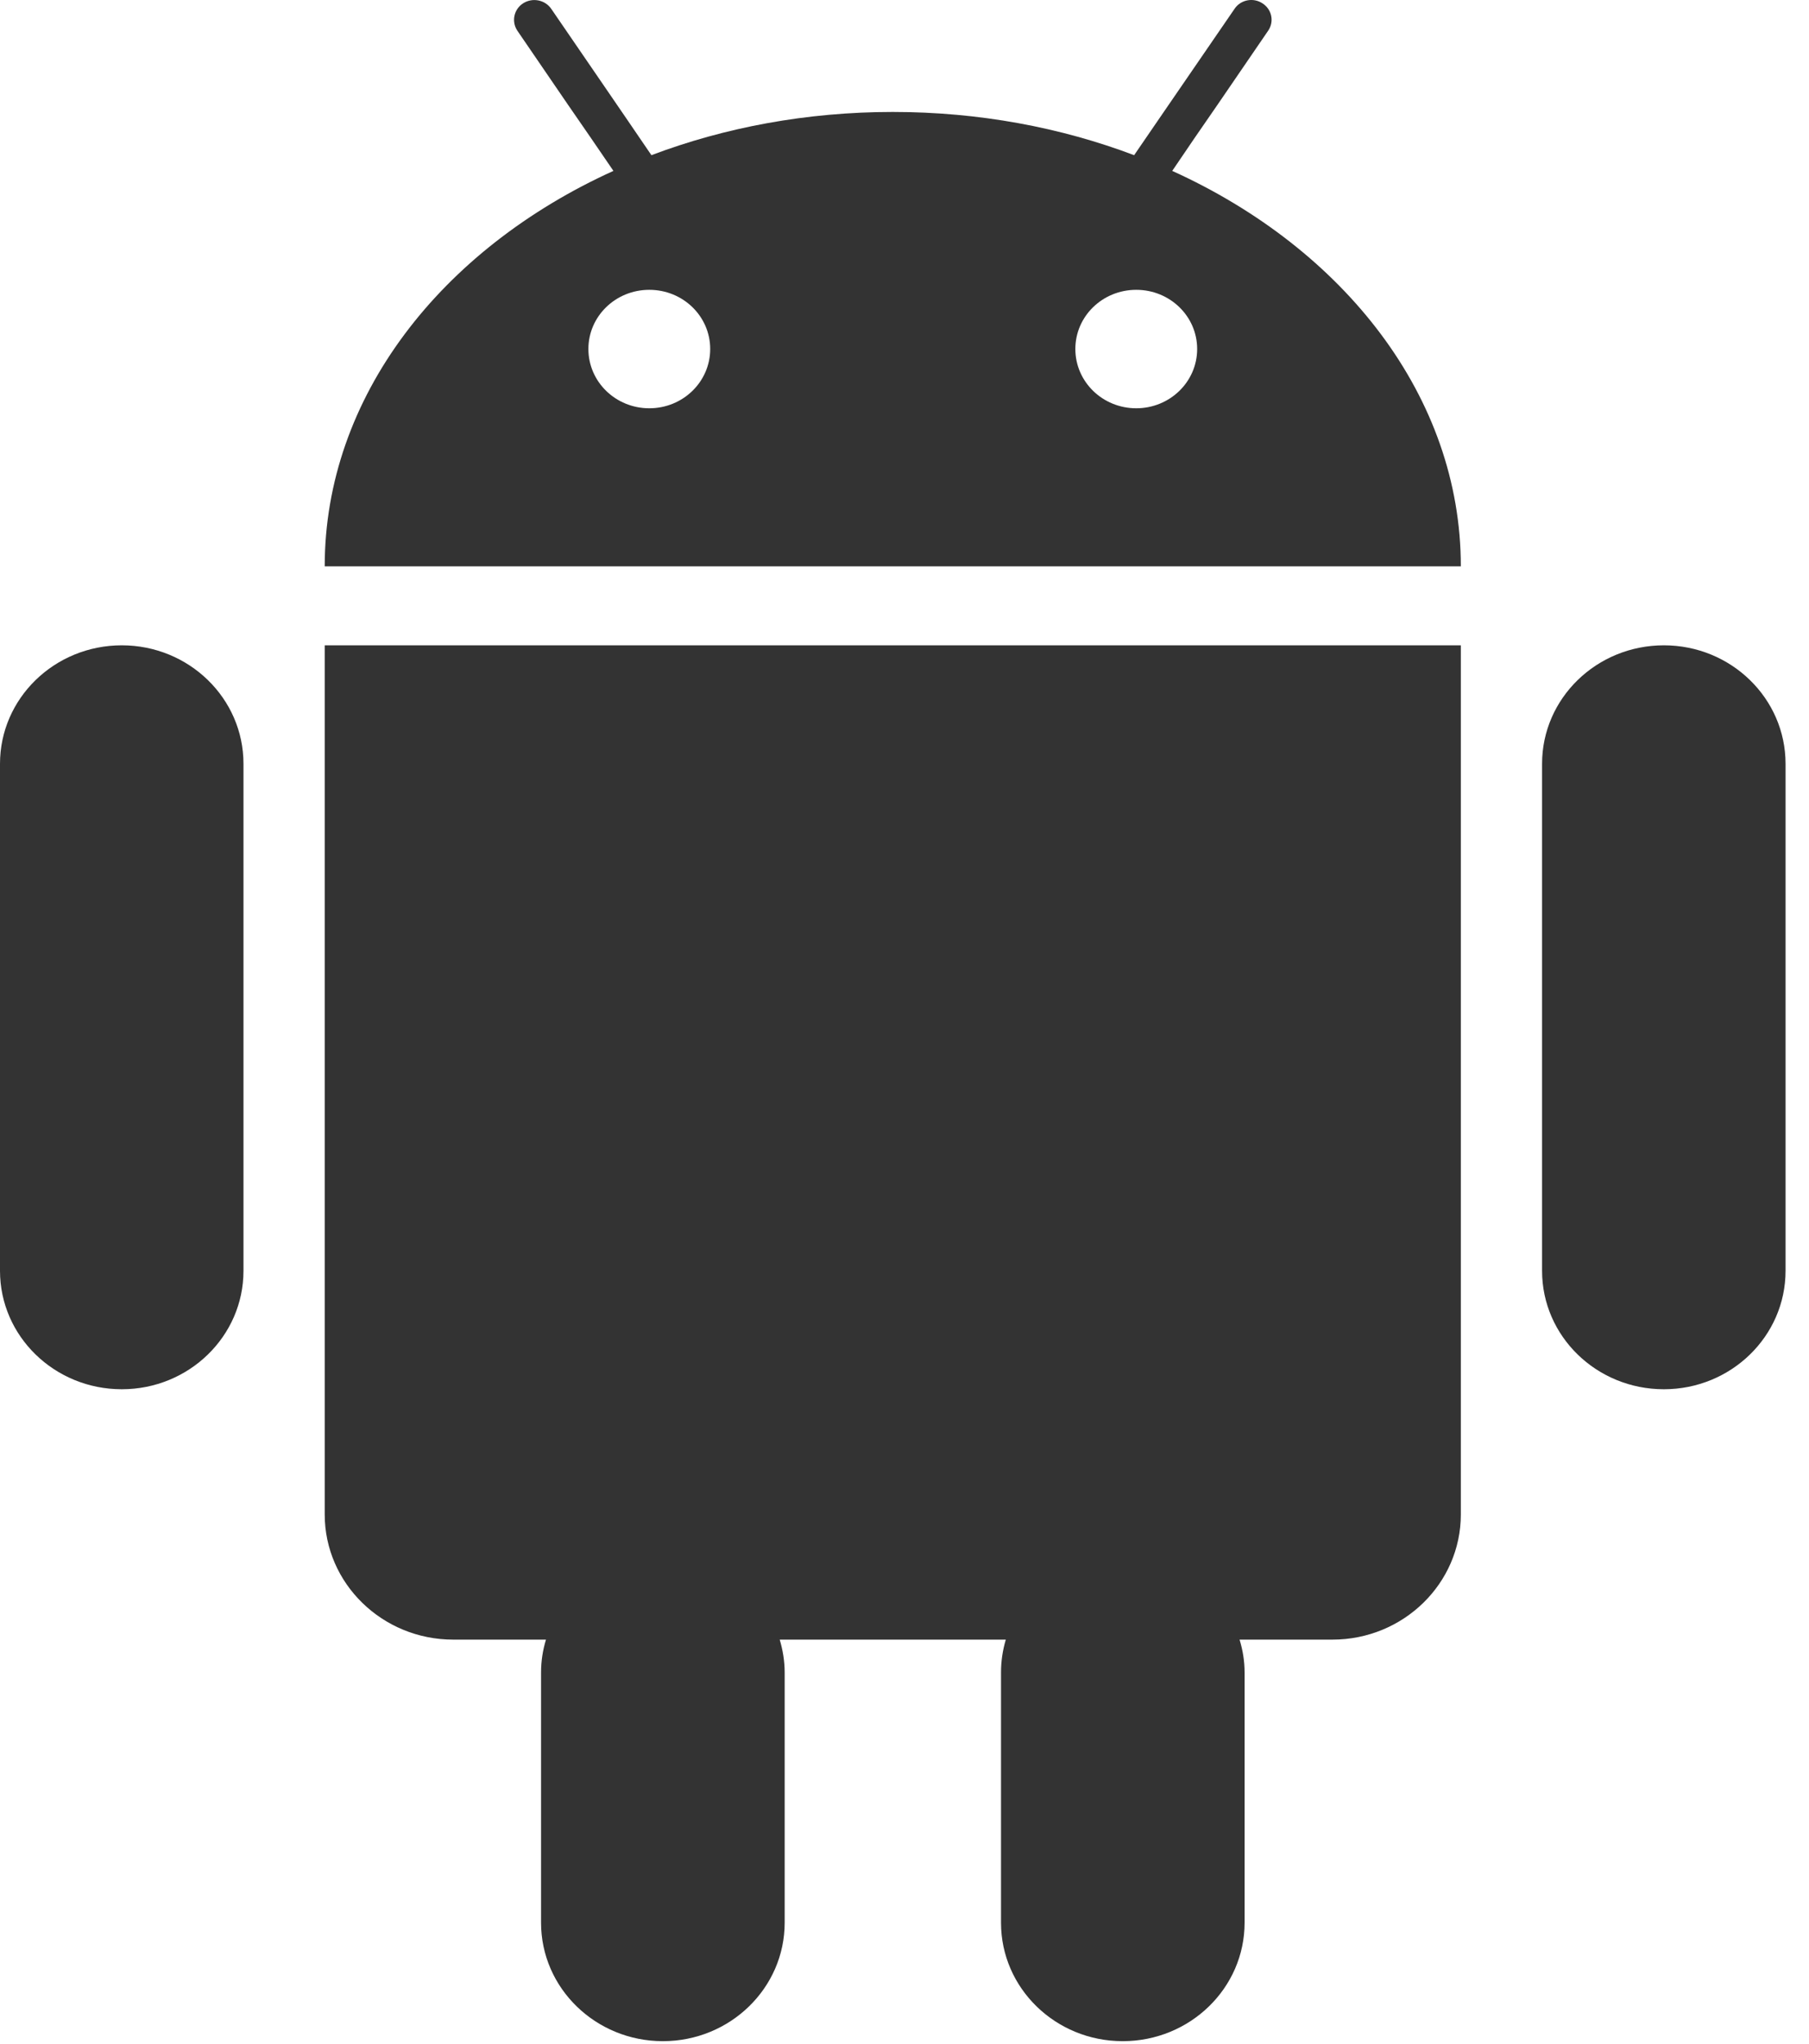 <svg width="54" height="61" viewBox="0 0 54 61" fill="none" xmlns="http://www.w3.org/2000/svg">
  <path fill-rule="evenodd" clip-rule="evenodd" d="M34.992 5.1L35.669 4.104L36.346 3.123L37.855 0.917C38.043 0.644 37.966 0.279 37.686 0.1C37.41 -0.083 37.031 -0.008 36.851 0.265L34.547 3.621L33.855 4.631C31.666 3.803 29.226 3.341 26.65 3.341C24.078 3.341 21.634 3.803 19.445 4.631L18.756 3.621L18.076 2.628L16.456 0.265C16.269 -0.008 15.893 -0.079 15.614 0.1C15.338 0.279 15.261 0.644 15.444 0.917L16.953 3.123L17.63 4.104L18.311 5.1C13.17 7.431 9.693 11.847 9.693 16.901H43.607C43.607 11.847 40.129 7.431 34.992 5.1ZM17.564 10.415C17.564 11.393 18.377 12.184 19.382 12.184C20.387 12.184 21.2 11.393 21.2 10.415C21.2 9.437 20.387 8.649 19.382 8.649C18.377 8.649 17.564 9.437 17.564 10.415ZM32.1 10.415C32.1 11.393 32.913 12.184 33.918 12.184C34.922 12.184 35.736 11.393 35.736 10.415C35.736 9.437 34.922 8.649 33.918 8.649C32.913 8.649 32.1 9.437 32.1 10.415ZM9.693 19.258H9.954H43.607V45.195C43.607 47.254 41.892 48.931 39.773 48.931H37.002C37.097 49.242 37.152 49.568 37.152 49.912V57.379C37.152 59.331 35.522 60.914 33.513 60.914C31.507 60.914 29.881 59.331 29.881 57.379V49.912C29.881 49.568 29.932 49.242 30.024 48.931H23.275C23.367 49.242 23.423 49.568 23.423 49.912V57.379C23.423 59.331 21.792 60.914 19.787 60.914C17.781 60.914 16.151 59.331 16.151 57.379V49.912C16.151 49.568 16.203 49.242 16.298 48.931H13.531C11.411 48.931 9.693 47.254 9.693 45.195V19.258ZM3.636 19.258C1.627 19.258 0 20.841 0 22.793V37.925C0 39.877 1.627 41.459 3.636 41.459C5.641 41.459 7.268 39.877 7.268 37.925V22.793C7.268 20.841 5.641 19.258 3.636 19.258ZM46.032 22.793C46.032 20.841 47.659 19.258 49.668 19.258C51.673 19.258 53.3 20.841 53.3 22.793V37.925C53.3 39.877 51.673 41.459 49.668 41.459C47.659 41.459 46.032 39.877 46.032 37.925V22.793Z" fill="#333333" />
</svg>

